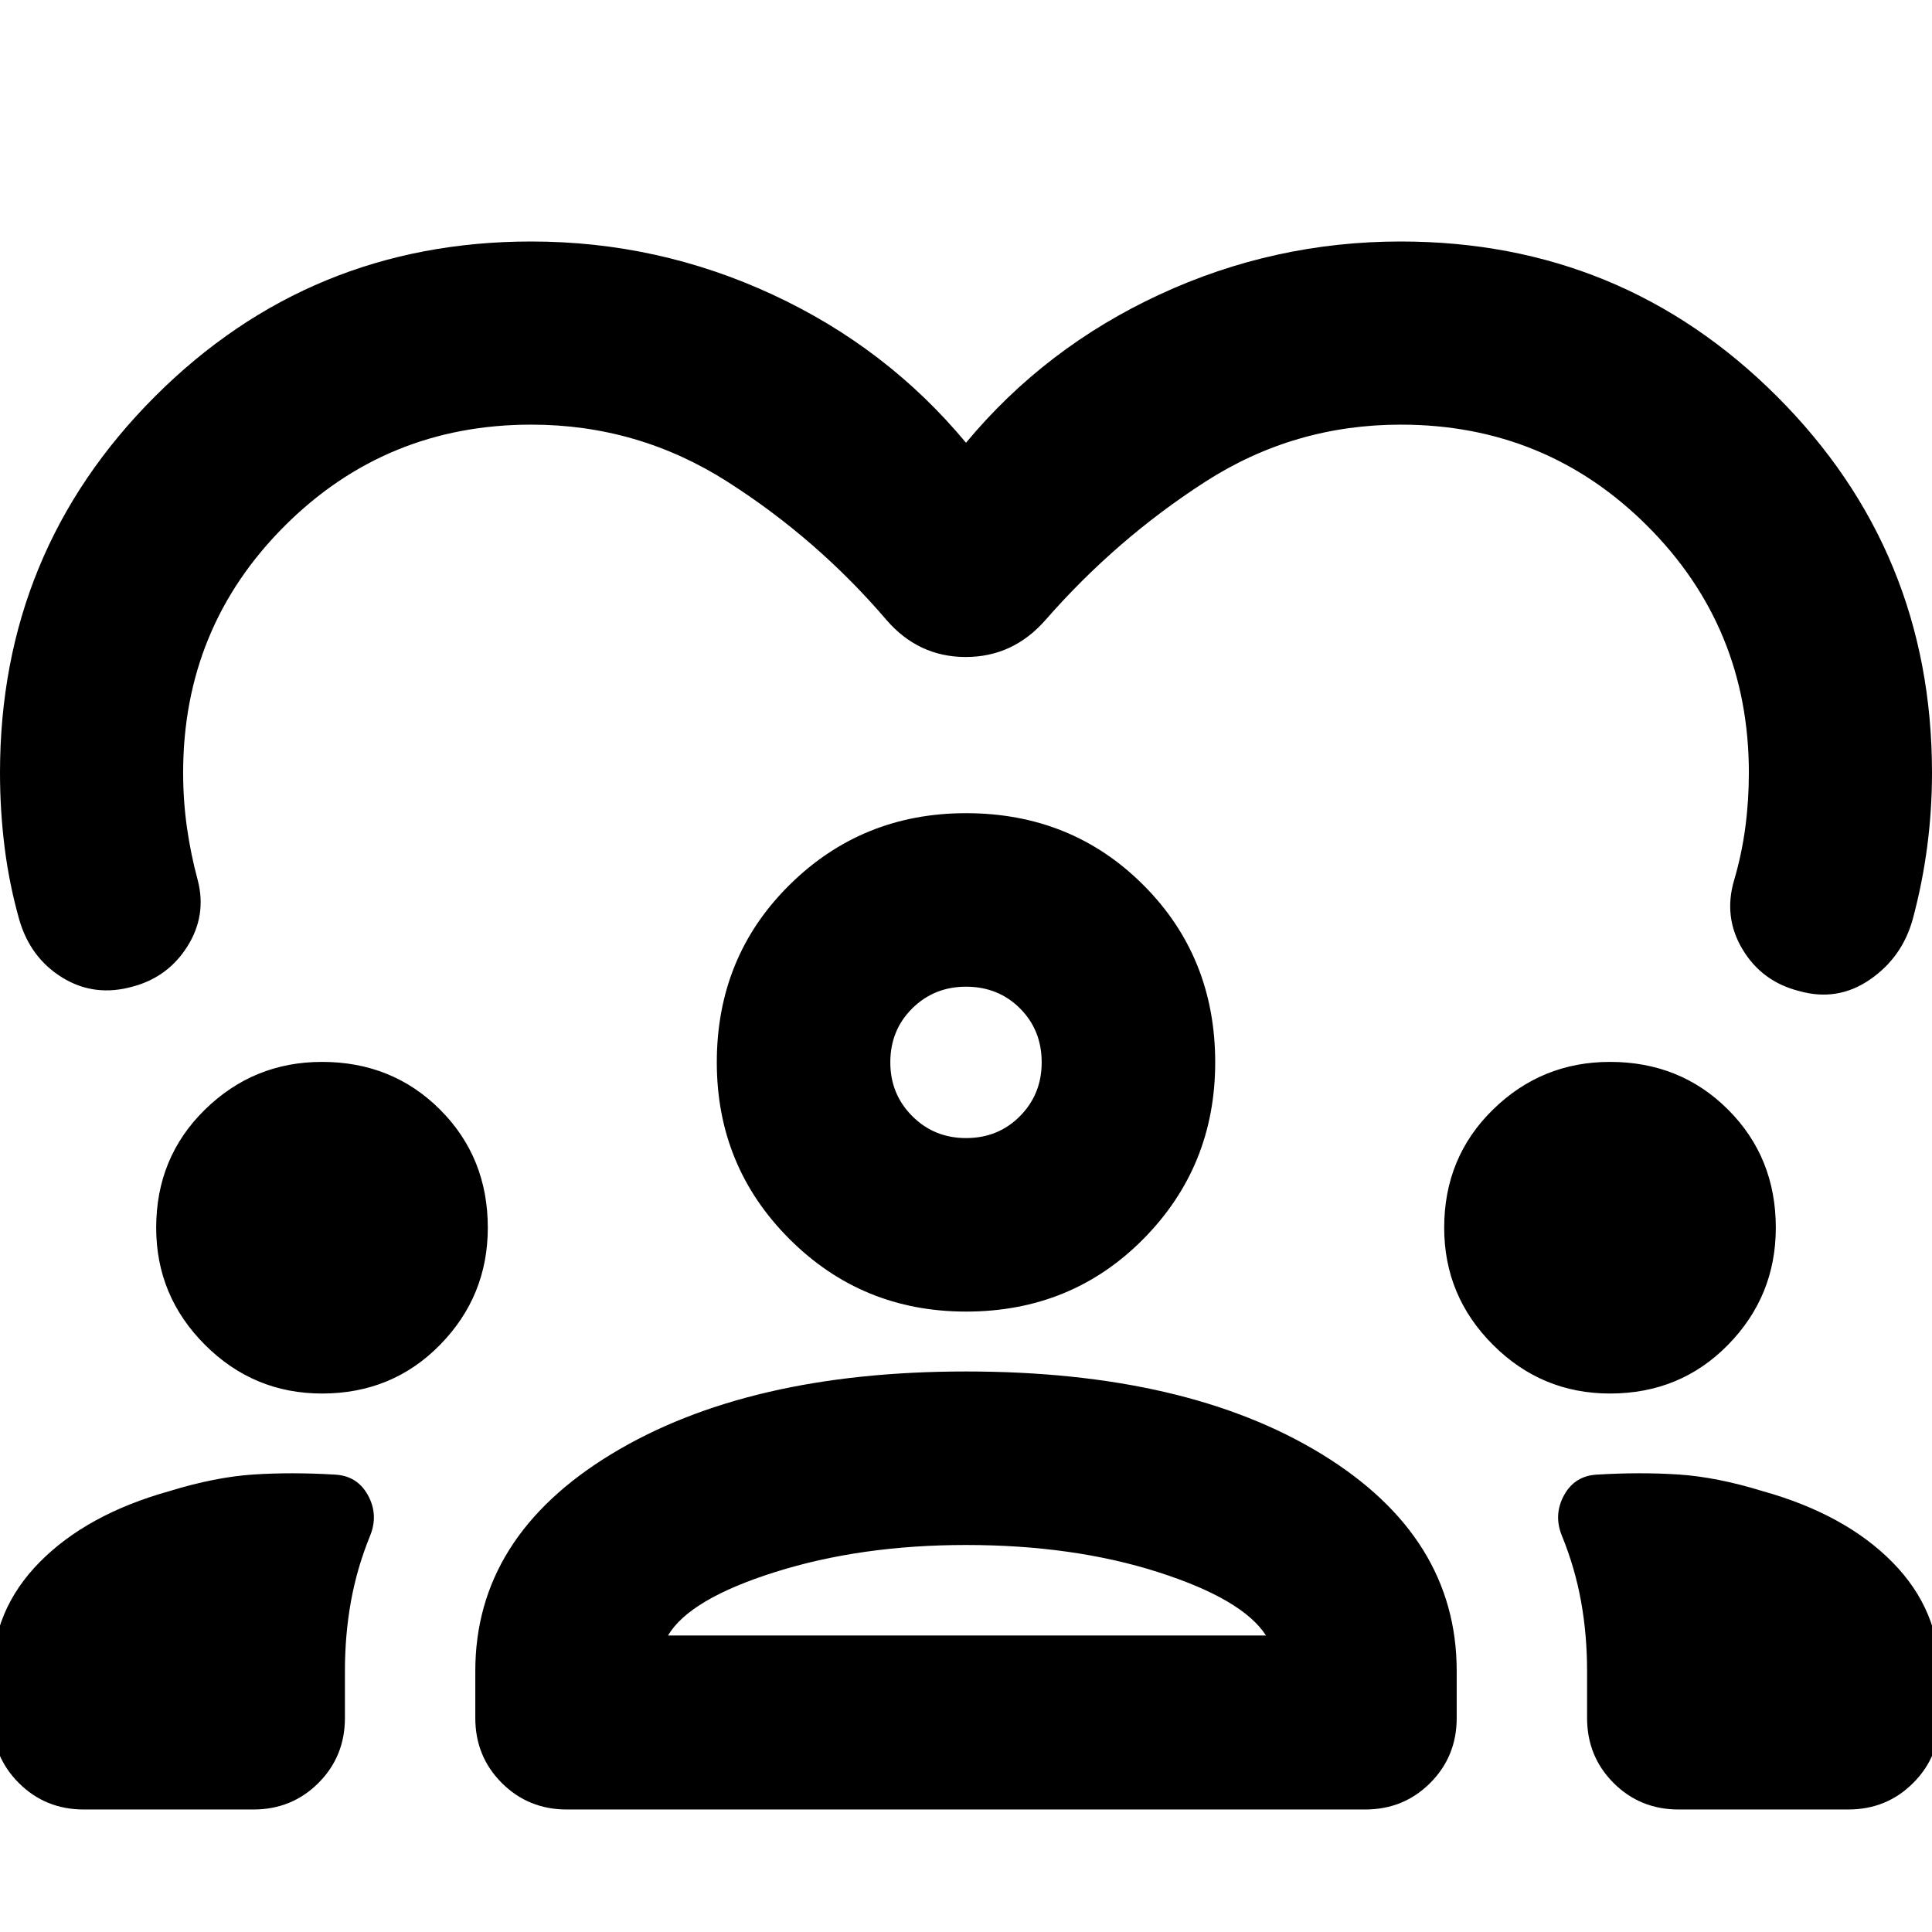 <svg xmlns="http://www.w3.org/2000/svg" height="24" viewBox="0 -960 960 960" width="24"><path d="M480-740q39.239-47.239 96.12-73.62Q633-840 696-840q110 0 187 77t77 187q0 18.522-2.38 36.663-2.381 18.141-7.142 35.902-5.239 19.152-21.391 30.229-16.152 11.076-35.305 5.597-18.391-4.717-27.967-20.75-9.576-16.032-4.098-34.424 3.761-12.804 5.522-26.108Q869-562.196 869-576q0-72.217-50.391-122.609Q768.217-749 696-749q-53.087 0-97.25 28.468-44.163 28.467-79.206 68.554-16.153 18.435-39.664 18.435-23.51 0-39.424-18.435-34.282-40.087-78.826-68.554Q317.087-749 264-749q-72.217 0-122.609 50.391Q91.001-648.217 91.001-576q0 13.804 1.88 27.109 1.88 13.304 5.402 26.347 4.478 17.392-5.098 32.685-9.576 15.294-26.968 20.011-19.152 5.478-35.184-4.358Q15-484.043 9.522-503.196q-5-17.761-7.261-36.021Q0-557.478 0-576q0-110 77-187t187-77q63 0 119.88 26.38Q440.761-787.239 480-740ZM41.674-60.87q-19.152 0-32.326-13.173Q-3.826-87.217-3.826-106.37v-21.326q0-32.196 23.478-56.033 23.478-23.837 64.435-35.315 22.891-7.044 41.858-8.283 18.968-1.239 40.337.044 11.196.521 16.533 10.217 5.337 9.696 1.098 20.131-6.522 16-9.522 32.619-3 16.62-3 34.62v23.326q0 19.152-13.174 32.326T125.891-60.87H41.674Zm194.5-45.499v-23.326q0-66.674 67.576-107.75 67.576-41.076 176.25-41.076 109.674 0 176.75 41.076t67.076 107.75v23.326q0 19.152-13.174 32.326T678.326-60.87H281.674q-19.152 0-32.326-13.174t-13.174-32.326Zm597.935 45.5q-19.152 0-32.326-13.174t-13.174-32.326v-23.326q0-18-3-34.62-3-16.619-9.522-32.619-4.239-10.435 1.098-20.131t16.533-10.217q21.369-1.283 40.337-.044 18.967 1.239 41.858 8.283 40.957 11.478 64.435 35.315 23.478 23.837 23.478 56.033v21.326q0 19.152-13.174 32.326T918.326-60.87h-84.217ZM480-192.304q-52.217 0-94.826 13.446-42.609 13.445-53.239 31.532h297.13q-11.63-18.087-53.739-31.532-42.109-13.446-95.326-13.446Zm-320-75.261q-33.957 0-58.174-24.217Q77.609-316 77.609-349.956q0-34.957 24.217-58.674 24.217-23.718 58.174-23.718 34.957 0 58.674 23.718 23.717 23.717 23.717 58.674 0 33.956-23.717 58.174-23.717 24.217-58.674 24.217Zm640 0q-33.957 0-58.174-24.217-24.217-24.218-24.217-58.174 0-34.957 24.217-58.674 24.217-23.718 58.174-23.718 34.957 0 58.674 23.718 23.717 23.717 23.717 58.674 0 33.956-23.717 58.174-23.717 24.217-58.674 24.217Zm-320-40.717q-51.674 0-87.75-36.076-36.076-36.077-36.076-87.751 0-52.434 36.076-88.13T480-555.935q52.435 0 88.13 35.696 35.696 35.696 35.696 88.13 0 51.674-35.696 87.751-35.695 36.076-88.13 36.076Zm0-161.435q-15.804 0-26.706 10.782-10.903 10.783-10.903 26.826 0 15.805 10.903 26.707Q464.196-394.5 480-394.5q16.043 0 26.826-10.902 10.783-10.902 10.783-26.707 0-16.043-10.783-26.826-10.783-10.782-26.826-10.782Zm0 37.608Zm1 284.783Z"/></svg>